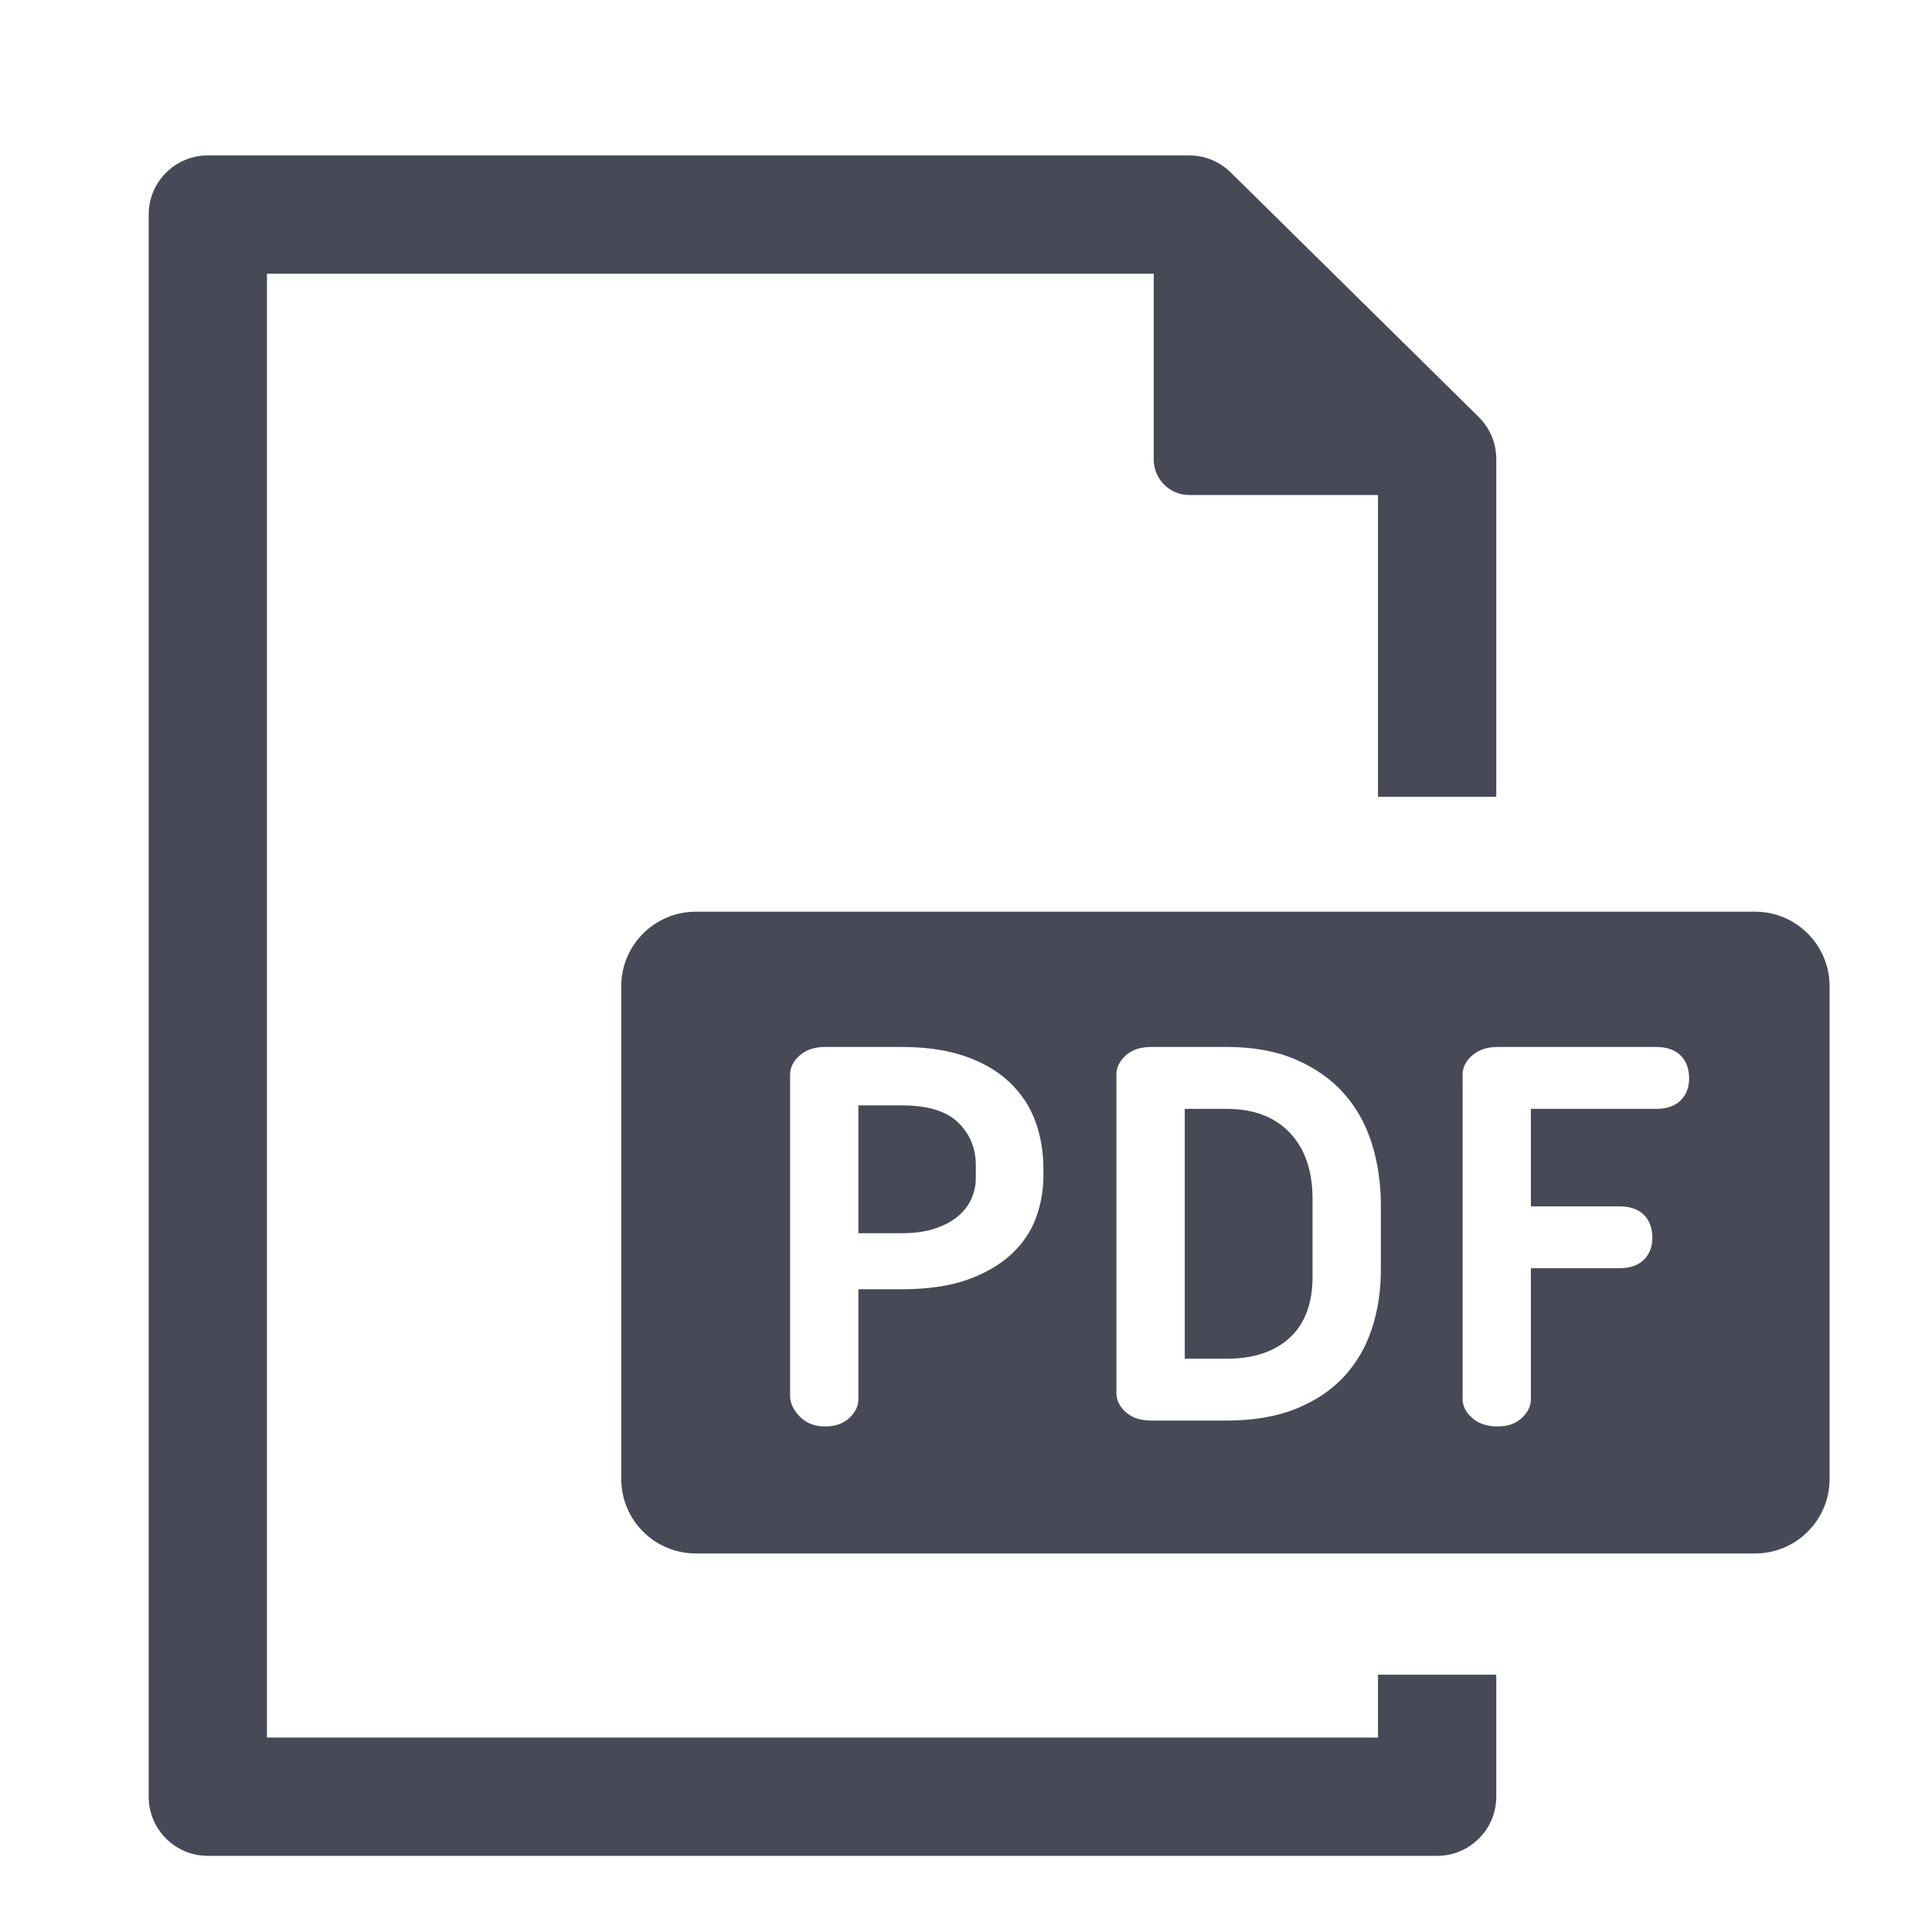 <?xml version="1.0" encoding="utf-8"?>
<!-- Generator: Adobe Illustrator 17.0.0, SVG Export Plug-In . SVG Version: 6.00 Build 0)  -->
<!DOCTYPE svg PUBLIC "-//W3C//DTD SVG 1.1//EN" "http://www.w3.org/Graphics/SVG/1.1/DTD/svg11.dtd">
<svg version="1.1" id="Layer_1" xmlns="http://www.w3.org/2000/svg" xmlns:xlink="http://www.w3.org/1999/xlink" x="0px" y="0px"
	 width="56.693px" height="56.693px" viewBox="0 0 56.693 56.693" enable-background="new 0 0 56.693 56.693" xml:space="preserve">
<g>
	<path fill="#474A56" d="M35.999,32.539h-1.233v7.331h1.233c0.787,0,1.404-0.206,1.85-0.617c0.446-0.411,0.667-1.011,0.667-1.799
		v-2.261c0-0.833-0.221-1.484-0.667-1.953C37.403,32.773,36.786,32.539,35.999,32.539z"/>
	<path fill="#474A56" d="M26.458,32.436h-1.269v3.752h1.269c0.377,0,0.703-0.045,0.976-0.137c0.274-0.092,0.499-0.211,0.676-0.36
		c0.177-0.148,0.309-0.32,0.395-0.514c0.085-0.193,0.129-0.394,0.129-0.6v-0.394c0-0.491-0.172-0.904-0.515-1.242
		C27.777,32.605,27.221,32.436,26.458,32.436z"/>
	<path fill="#474A56" d="M51.501,26.753H20.418c-1.208,0-2.188,0.979-2.188,2.188v14.457c0,1.208,0.98,2.187,2.188,2.187h31.083
		c1.208,0,2.187-0.979,2.187-2.187V28.941C53.687,27.732,52.709,26.753,51.501,26.753z M30.619,34.492
		c0,0.435-0.073,0.851-0.222,1.25c-0.147,0.401-0.389,0.754-0.72,1.062c-0.331,0.308-0.759,0.557-1.283,0.746
		c-0.526,0.188-1.173,0.282-1.936,0.282h-1.269v3.22c0,0.206-0.088,0.392-0.265,0.557c-0.178,0.166-0.413,0.249-0.71,0.249
		c-0.309,0-0.559-0.098-0.747-0.292c-0.187-0.194-0.282-0.394-0.282-0.6v-9.438c0-0.206,0.096-0.392,0.282-0.557
		c0.188-0.166,0.438-0.249,0.747-0.249h2.243c0.719,0,1.342,0.092,1.866,0.274c0.526,0.183,0.96,0.437,1.303,0.763
		c0.342,0.325,0.594,0.705,0.753,1.139c0.16,0.434,0.239,0.902,0.239,1.405V34.492z M40.52,37.266c0,0.617-0.088,1.194-0.265,1.73
		c-0.177,0.537-0.451,1.005-0.822,1.405c-0.371,0.4-0.843,0.713-1.414,0.942c-0.571,0.228-1.245,0.342-2.021,0.342h-2.21
		c-0.319,0-0.571-0.082-0.754-0.248c-0.183-0.165-0.274-0.351-0.274-0.556v-9.353c0-0.206,0.092-0.392,0.274-0.557
		c0.183-0.166,0.435-0.249,0.754-0.249h2.21c0.775,0,1.449,0.122,2.021,0.368c0.571,0.246,1.043,0.577,1.414,0.994
		c0.371,0.417,0.646,0.908,0.822,1.473c0.177,0.565,0.265,1.167,0.265,1.808V37.266z M49.317,32.29
		c-0.166,0.166-0.407,0.249-0.729,0.249h-3.665v2.86h2.587c0.318,0,0.562,0.083,0.728,0.248c0.165,0.166,0.249,0.391,0.249,0.677
		c0,0.263-0.084,0.477-0.249,0.642c-0.166,0.166-0.409,0.249-0.728,0.249h-2.587v3.837c0,0.206-0.089,0.392-0.266,0.557
		c-0.178,0.166-0.414,0.249-0.71,0.249c-0.309,0-0.558-0.083-0.746-0.249c-0.188-0.166-0.282-0.351-0.282-0.557v-9.524
		c0-0.206,0.095-0.392,0.282-0.557c0.188-0.166,0.437-0.249,0.746-0.249h4.641c0.321,0,0.562,0.083,0.729,0.249
		c0.165,0.165,0.249,0.391,0.249,0.676C49.566,31.911,49.482,32.125,49.317,32.29z"/>
	<path fill="#474A56" d="M40.436,50.987H7.834V8.032h26.021v5.452c0,0.575,0.465,1.041,1.041,1.041h5.54v8.855h3.471v-9.912
		c0-0.464-0.188-0.91-0.518-1.235L36.114,5.06c-0.324-0.32-0.762-0.499-1.218-0.499H6.098c-0.959,0-1.735,0.777-1.735,1.735v46.426
		c0,0.959,0.776,1.736,1.735,1.736H42.17c0.961,0,1.737-0.777,1.737-1.736v-3.579h-3.471V50.987z"/>
</g>
</svg>
